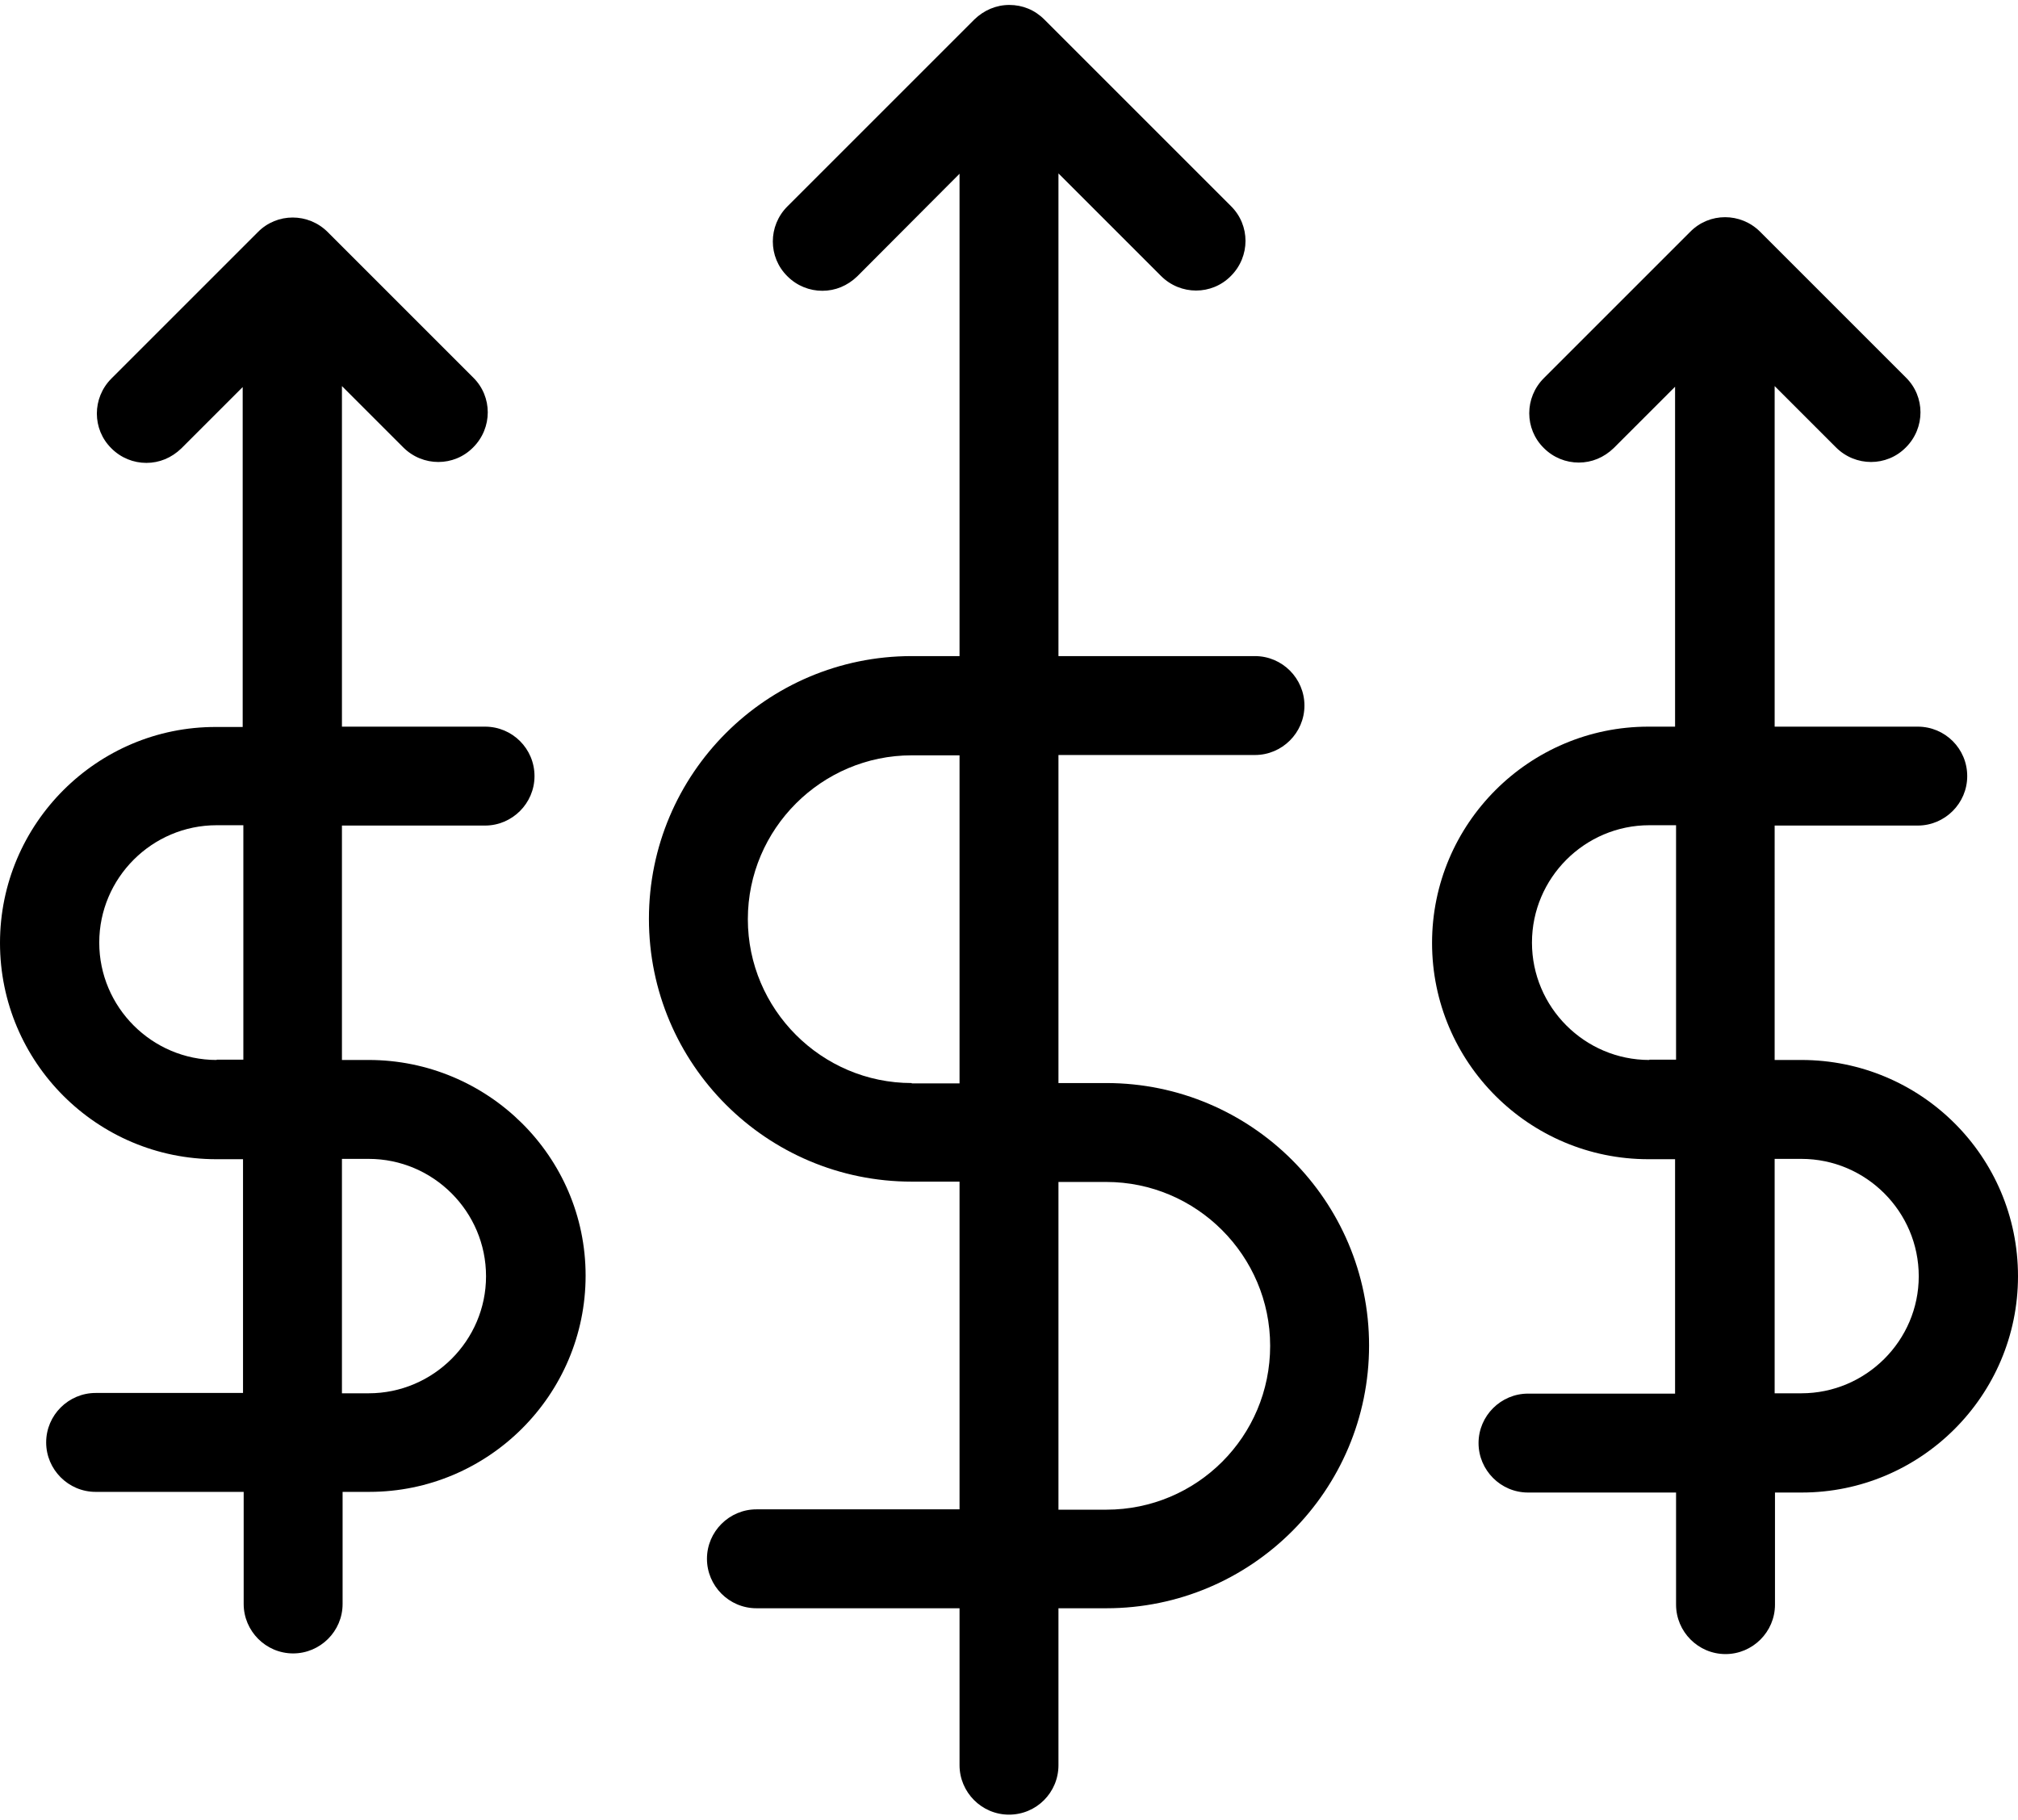 <?xml version="1.0" encoding="utf-8"?>
<!-- Generator: Adobe Illustrator 22.0.1, SVG Export Plug-In . SVG Version: 6.00 Build 0)  -->
<svg version="1.1" id="Capa_1" xmlns="http://www.w3.org/2000/svg" xmlns:xlink="http://www.w3.org/1999/xlink" x="0px" y="0px"
	 viewBox="0 120 612 552" style="enable-background:new 0 120 612 552;" xml:space="preserve">
<g>
	<g>
		<path d="M335.5,448.5H321v-88.1V349h59.6c8.2,0,15-6.7,15-15c0-8.2-6.7-15-15-15H321V172.6l31.1,31.1c5.9,5.9,15.4,5.9,21.2,0
			c5.9-5.9,5.9-15.4,0-21.2l-56.6-56.6c-2.9-2.9-6.6-4.4-10.6-4.4s-7.7,1.6-10.6,4.4l-56.7,56.7c-5.9,5.9-5.9,15.4,0,21.2
			c2.9,2.9,6.7,4.4,10.6,4.4c3.9,0,7.6-1.5,10.6-4.4l31-31.1V319h-14.5c-44,0-79.7,35.7-79.7,79.7c0,44,35.7,79.7,79.7,79.7H291
			v86.7v12.7h-61.6c-8.2,0-15,6.7-15,15c0,8.2,6.7,15,15,15H291v47.6c0,8.2,6.7,15,15,15s15-6.7,15-15v-47.6h14.5
			c44,0,79.7-35.7,79.7-79.7C415.2,484.2,379.5,448.5,335.5,448.5z M276.5,448.5c-27.4,0-49.7-22.4-49.7-49.7
			c0-27.4,22.4-49.7,49.7-49.7H291v11.4v88.1H276.5z M335.5,577.9H321v-12.7v-86.7h14.5c27.4,0,49.7,22.4,49.7,49.7
			C385.2,555.7,363,577.9,335.5,577.9z"/>
		<path d="M546.3,441.5h-8.1V376v-5.6h43.4c8.2,0,15-6.7,15-15s-6.7-15-15-15h-43.4V237.1l18.6,18.6c5.9,5.9,15.4,5.9,21.2,0
			c5.9-5.9,5.9-15.4,0-21.2l-44.2-44.2c-5.9-5.9-15.4-5.9-21.2,0l-44.4,44.4c-5.9,5.9-5.9,15.4,0,21.2c2.9,2.9,6.7,4.4,10.6,4.4
			c3.9,0,7.6-1.5,10.6-4.4l18.6-18.6v103.1h-8.1c-36.1,0-65.6,29.4-65.6,65.6c0,36.2,29.4,65.6,65.6,65.6h8.1v64.5v6.6h-44.6
			c-8.2,0-15,6.7-15,15c0,8.2,6.7,15,15,15h44.9v34c0,8.2,6.7,15,15,15c8.2,0,15-6.7,15-15v-34h8.1c36.1,0,65.6-29.4,65.6-65.6
			C612,470.7,582.5,441.5,546.3,441.5z M500.2,441.5c-19.6,0-35.6-16-35.6-35.6c0-19.6,16-35.6,35.6-35.6h8.1v5.6v65.5h-8.1V441.5z
			 M546.3,542.6h-8.1v-6.6v-64.5h8.1c19.6,0,35.6,16,35.6,35.6C581.9,526.6,565.9,542.6,546.3,542.6z"/>
		<path d="M111.8,441.5h-8.1V376v-5.6h43.4c8.2,0,15-6.7,15-15s-6.7-15-15-15h-43.4V237.1l18.6,18.6c5.9,5.9,15.4,5.9,21.2,0
			c5.9-5.9,5.9-15.4,0-21.2l-44.1-44.1c-5.9-5.9-15.4-5.9-21.2,0l-44.4,44.4c-5.9,5.9-5.9,15.4,0,21.2c2.9,2.9,6.7,4.4,10.6,4.4
			c3.9,0,7.6-1.5,10.6-4.4l18.6-18.6v103.1h-8.1C29.5,340.4,0,369.8,0,406c0,36.2,29.4,65.6,65.6,65.6h8.1v64.3v6.6H29
			c-8.2,0-15,6.7-15,15c0,8.2,6.7,15,15,15h44.9v34c0,8.2,6.7,15,15,15c8.2,0,15-6.7,15-15v-34h8.1c36.1,0,65.6-29.4,65.6-65.6
			C177.6,470.7,147.9,441.5,111.8,441.5z M65.7,441.5c-19.6,0-35.6-16-35.6-35.6c0-19.6,16-35.6,35.6-35.6h8.1v5.6v65.5h-8.1V441.5z
			 M111.8,542.6h-8.1v-6.6v-64.5h8.1c19.6,0,35.6,16,35.6,35.6C147.4,526.6,131.4,542.6,111.8,542.6z"/>
	</g>
</g>
</svg>
